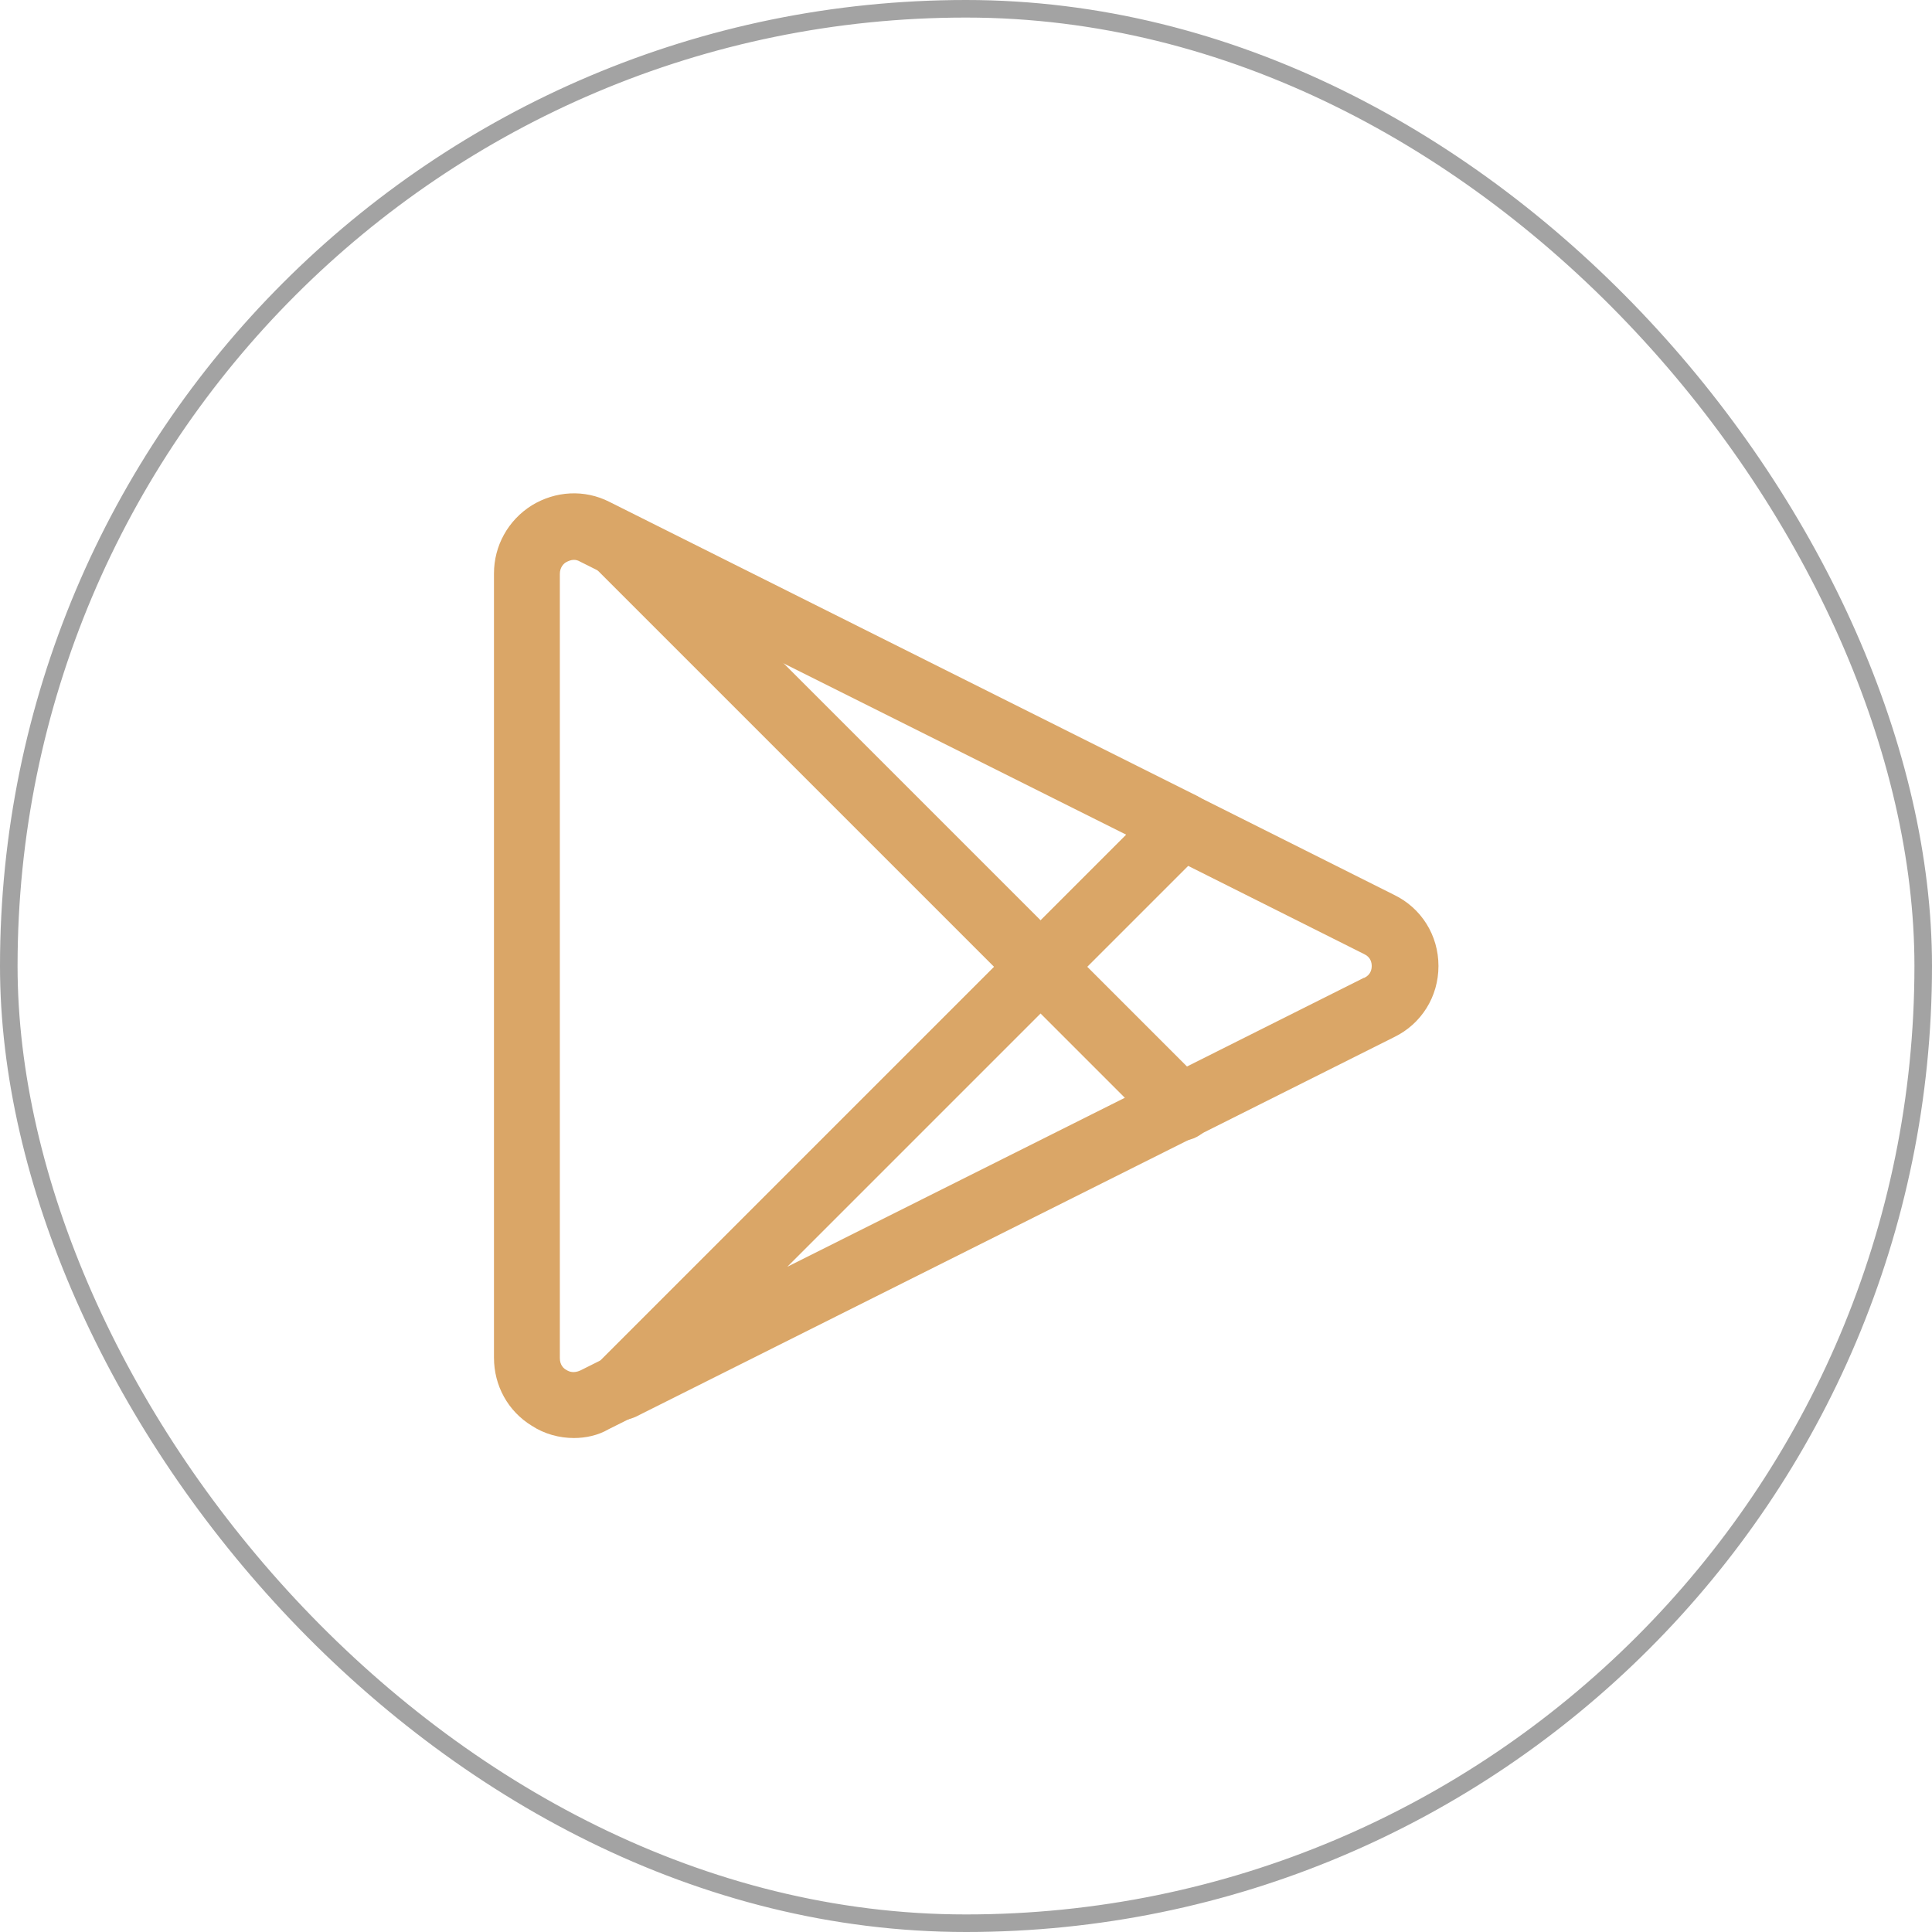 <svg width="44" height="44" viewBox="0 0 44 44" fill="none" xmlns="http://www.w3.org/2000/svg">
<rect x="0.2" y="0.2" width="43.6" height="43.6" rx="21.8" stroke="#A3A3A3" stroke-width="0.4"/>
<path d="M26.89 25.96C26.7 25.96 26.5 25.88 26.36 25.74L23.17 22.55C22.88 22.26 22.88 21.78 23.17 21.49L26.39 18.27C26.62 18.04 26.97 17.99 27.26 18.13L31.75 20.38C32.37 20.68 32.76 21.3 32.76 22C32.76 22.7 32.37 23.32 31.75 23.62L27.24 25.88C27.12 25.93 27 25.96 26.89 25.96ZM24.76 22.02L27.03 24.29L31.06 22.27C31.06 22.27 31.06 22.27 31.07 22.27C31.22 22.2 31.24 22.07 31.24 22C31.24 21.93 31.22 21.8 31.07 21.73L27.06 19.72L24.76 22.02Z" fill="#DAA667"/>
<path d="M13.07 32.75C12.74 32.75 12.4 32.66 12.11 32.47C11.57 32.14 11.25 31.56 11.25 30.92V13.06C11.25 12.43 11.57 11.85 12.11 11.51C12.65 11.18 13.31 11.14 13.88 11.43L27.25 18.12C27.47 18.23 27.62 18.43 27.65 18.67C27.68 18.91 27.61 19.15 27.44 19.32L14.64 32.12C14.58 32.18 14.52 32.22 14.44 32.26L13.86 32.55C13.62 32.69 13.34 32.75 13.07 32.75ZM13.07 12.75C13 12.75 12.94 12.78 12.9 12.8C12.84 12.83 12.75 12.92 12.75 13.07V30.93C12.75 31.09 12.84 31.17 12.9 31.2C12.96 31.24 13.07 31.28 13.22 31.21L13.68 30.98L25.65 19.01L13.21 12.79C13.16 12.76 13.11 12.75 13.07 12.75Z" fill="#DAA667"/>
<path d="M14.12 32.35C13.89 32.35 13.66 32.24 13.51 32.04C13.29 31.74 13.33 31.33 13.59 31.07L23.17 21.49C23.31 21.35 23.5 21.27 23.7 21.27C23.9 21.27 24.09 21.35 24.23 21.49L27.42 24.68C27.59 24.85 27.67 25.09 27.63 25.33C27.59 25.57 27.44 25.77 27.23 25.88L14.47 32.27C14.35 32.32 14.24 32.35 14.12 32.35ZM23.7 23.08L17.93 28.85L25.62 25L23.7 23.08Z" fill="#DAA667"/>
<path d="M23.7 22.77C23.51 22.77 23.32 22.7 23.17 22.55L13.56 12.94C13.27 12.65 13.27 12.17 13.56 11.88C13.85 11.59 14.33 11.59 14.62 11.88L24.23 21.49C24.52 21.78 24.52 22.26 24.23 22.55C24.09 22.7 23.89 22.77 23.7 22.77Z" fill="#DAA667"/>
<path d="M26.9 25.98C26.72 25.98 26.53 25.91 26.39 25.76L26.36 25.73C26.07 25.44 26.07 24.96 26.37 24.67C26.67 24.38 27.14 24.38 27.43 24.68C27.72 24.97 27.73 25.47 27.44 25.76C27.28 25.91 27.09 25.98 26.9 25.98Z" fill="#DAA667"/>
</svg>
